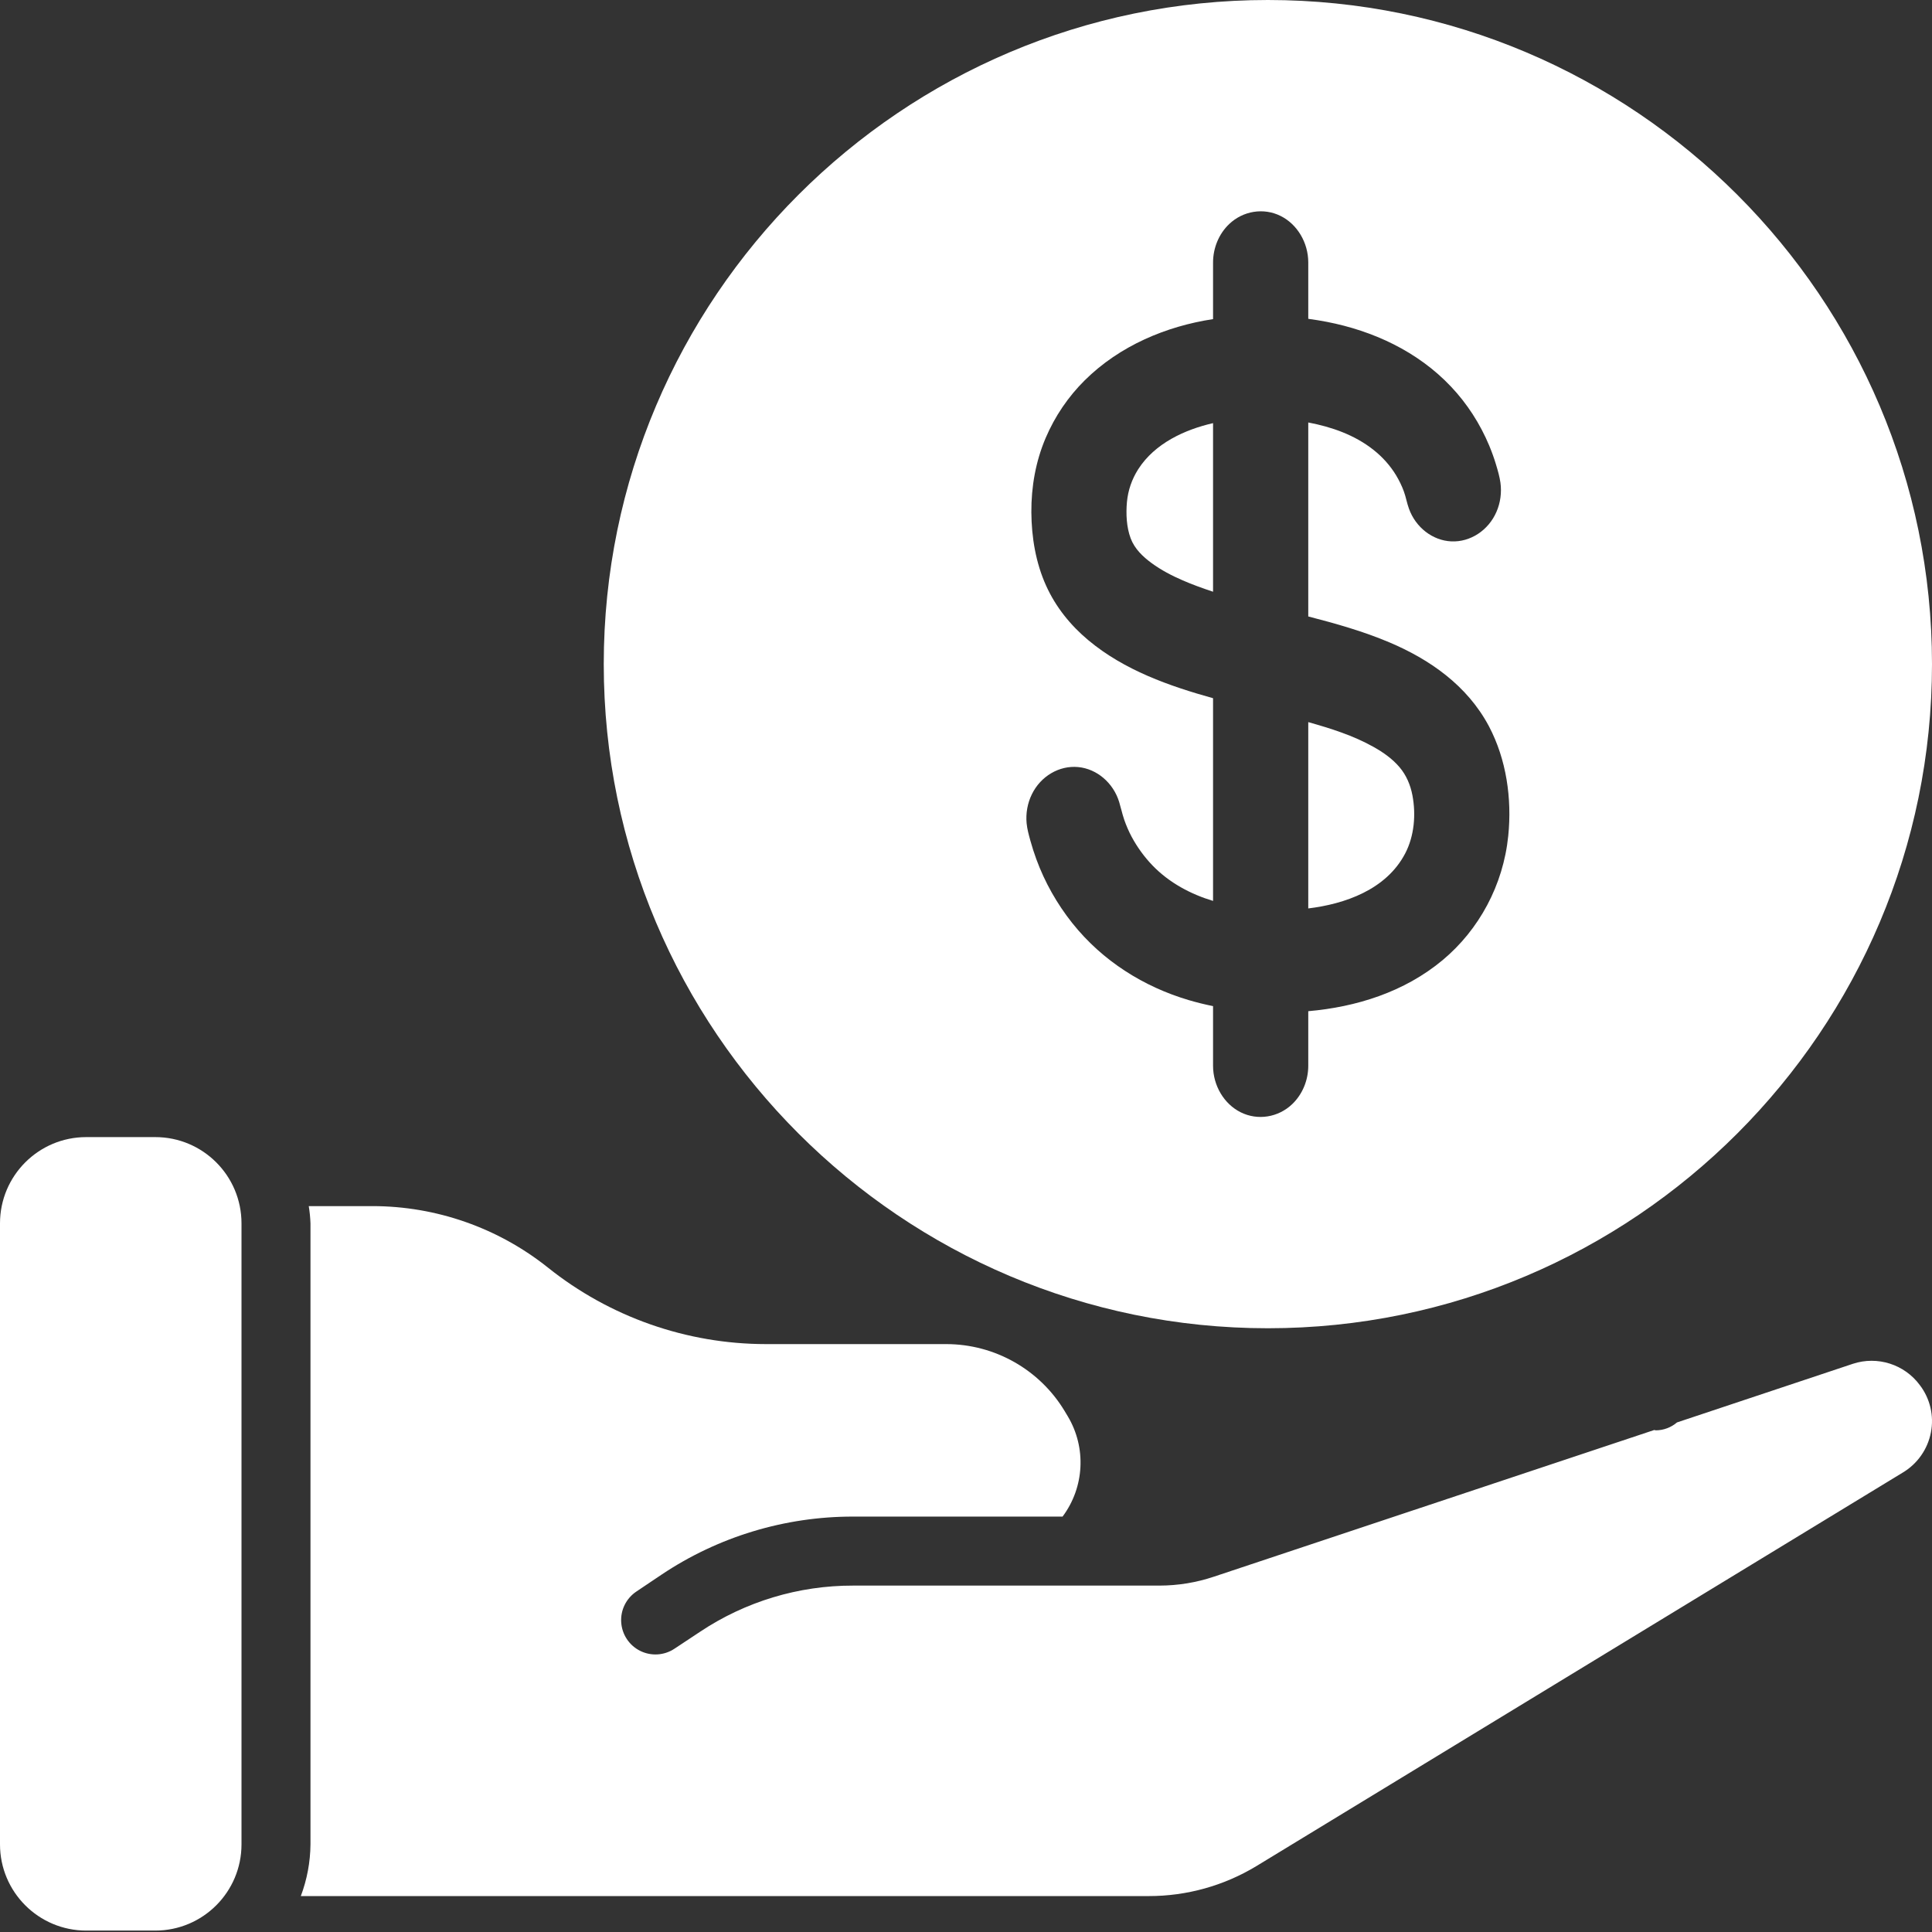 <svg width="64" height="64" viewBox="0 0 64 64" fill="none" xmlns="http://www.w3.org/2000/svg">
<rect x="0" y="0" width="64" height="64" fill="#333333" stroke="none"/>
<g clip-path="url(#clip0)">
<path d="M5.143 37.668H2.857C1.279 37.668 0 38.947 0 40.526V61.096C0 62.674 1.279 63.953 2.857 63.953H5.143C6.721 63.953 8 62.674 8 61.096V40.526C8 38.947 6.721 37.668 5.143 37.668Z" fill="white"/>
<path d="M63.598 45.885C63.089 45.195 62.195 44.91 61.381 45.177L55.552 47.12C55.358 47.286 55.111 47.379 54.855 47.382C54.832 47.382 54.821 47.371 54.798 47.371L40.216 52.228C39.634 52.424 39.024 52.524 38.41 52.525H28.262C26.456 52.521 24.69 53.054 23.188 54.056L22.342 54.616C22.003 54.841 21.57 54.868 21.206 54.687C20.842 54.505 20.603 54.144 20.578 53.738C20.552 53.332 20.746 52.944 21.085 52.719L21.919 52.159C23.796 50.904 26.004 50.236 28.262 50.239H35.199C35.925 49.268 35.993 47.954 35.37 46.914L35.267 46.742C34.439 45.368 32.952 44.527 31.347 44.525H25.37C22.745 44.523 20.198 43.628 18.148 41.988C16.498 40.673 14.452 39.956 12.342 39.954H10.228C10.259 40.143 10.278 40.334 10.285 40.526V61.096C10.28 61.682 10.171 62.262 9.965 62.81H38.056C39.313 62.811 40.546 62.467 41.621 61.816L63.038 48.777C63.521 48.486 63.857 48.004 63.964 47.451C64.071 46.901 63.938 46.331 63.598 45.885Z" fill="white"/>
<path fill-rule="evenodd" clip-rule="evenodd" d="M20 22C20 9.869 29.869 0 42 0C54.131 0 64 9.869 64 22C64 34.131 54.131 44 42 44C29.869 44 20 34.131 20 22ZM49.963 27.686C49.798 29.322 48.993 30.801 47.789 31.805C46.517 32.866 44.922 33.359 43.338 33.497V35.305C43.338 35.789 43.142 36.256 42.805 36.577C42.343 37.017 41.663 37.126 41.102 36.847C40.548 36.573 40.184 35.961 40.184 35.305V33.329C39.912 33.274 39.643 33.208 39.376 33.129C37.895 32.691 36.522 31.838 35.518 30.575C35.018 29.945 34.611 29.231 34.329 28.46C34.255 28.259 34.19 28.053 34.132 27.846L34.129 27.834C34.078 27.65 34.026 27.463 34.008 27.271C33.977 26.943 34.037 26.608 34.18 26.315C34.472 25.713 35.088 25.35 35.717 25.41C36.336 25.469 36.879 25.932 37.074 26.567C37.099 26.649 37.121 26.732 37.142 26.814L37.143 26.815L37.143 26.815C37.173 26.929 37.203 27.044 37.242 27.157C37.309 27.349 37.39 27.536 37.484 27.714C37.672 28.064 37.907 28.387 38.177 28.668C38.734 29.245 39.444 29.621 40.184 29.844V23.129C38.737 22.726 37.244 22.205 36.049 21.205C35.468 20.719 34.975 20.115 34.653 19.4C34.312 18.646 34.171 17.805 34.165 16.97C34.16 16.123 34.309 15.283 34.638 14.51C34.946 13.787 35.389 13.138 35.932 12.6C37.093 11.449 38.636 10.807 40.184 10.571V8.695C40.184 8.211 40.38 7.744 40.717 7.423C41.179 6.983 41.859 6.874 42.42 7.153C42.974 7.427 43.338 8.039 43.338 8.695V10.561C43.544 10.589 43.75 10.623 43.955 10.662C45.474 10.958 46.961 11.634 48.072 12.813C48.599 13.371 49.03 14.037 49.333 14.763C49.417 14.965 49.492 15.172 49.556 15.384C49.615 15.581 49.675 15.783 49.704 15.989C49.749 16.317 49.703 16.656 49.572 16.956C49.305 17.571 48.706 17.963 48.075 17.934C47.455 17.905 46.894 17.47 46.672 16.847C46.639 16.756 46.615 16.663 46.59 16.569L46.59 16.569C46.565 16.472 46.54 16.375 46.505 16.28C46.437 16.093 46.349 15.915 46.248 15.746C46.05 15.418 45.794 15.137 45.502 14.905C44.87 14.403 44.104 14.141 43.338 13.995V20.421C44.248 20.656 45.159 20.912 46.032 21.282C47.35 21.841 48.599 22.699 49.319 24.052C49.207 23.841 49.099 23.636 49.323 24.059C49.537 24.463 49.443 24.287 49.336 24.085L49.327 24.068C49.9 25.154 50.088 26.452 49.963 27.686ZM37.331 16.632C37.367 16.24 37.497 15.871 37.703 15.547C38.255 14.68 39.262 14.228 40.184 14.017V19.602C39.819 19.481 39.481 19.357 39.18 19.226C38.821 19.071 38.469 18.888 38.148 18.653C37.863 18.444 37.586 18.184 37.454 17.831C37.316 17.462 37.296 17.025 37.331 16.632ZM45.505 24.745C45.818 24.921 46.121 25.132 46.361 25.414C46.584 25.677 46.721 25.996 46.788 26.344C46.91 26.986 46.85 27.694 46.549 28.271C45.919 29.478 44.539 29.947 43.338 30.093V23.921C44.078 24.13 44.824 24.362 45.505 24.745Z" fill="white"/>
</g>
<defs>
<clipPath id="clip0">
<rect width="64" height="64" fill="white"/>
</clipPath>
</defs>
</svg>
